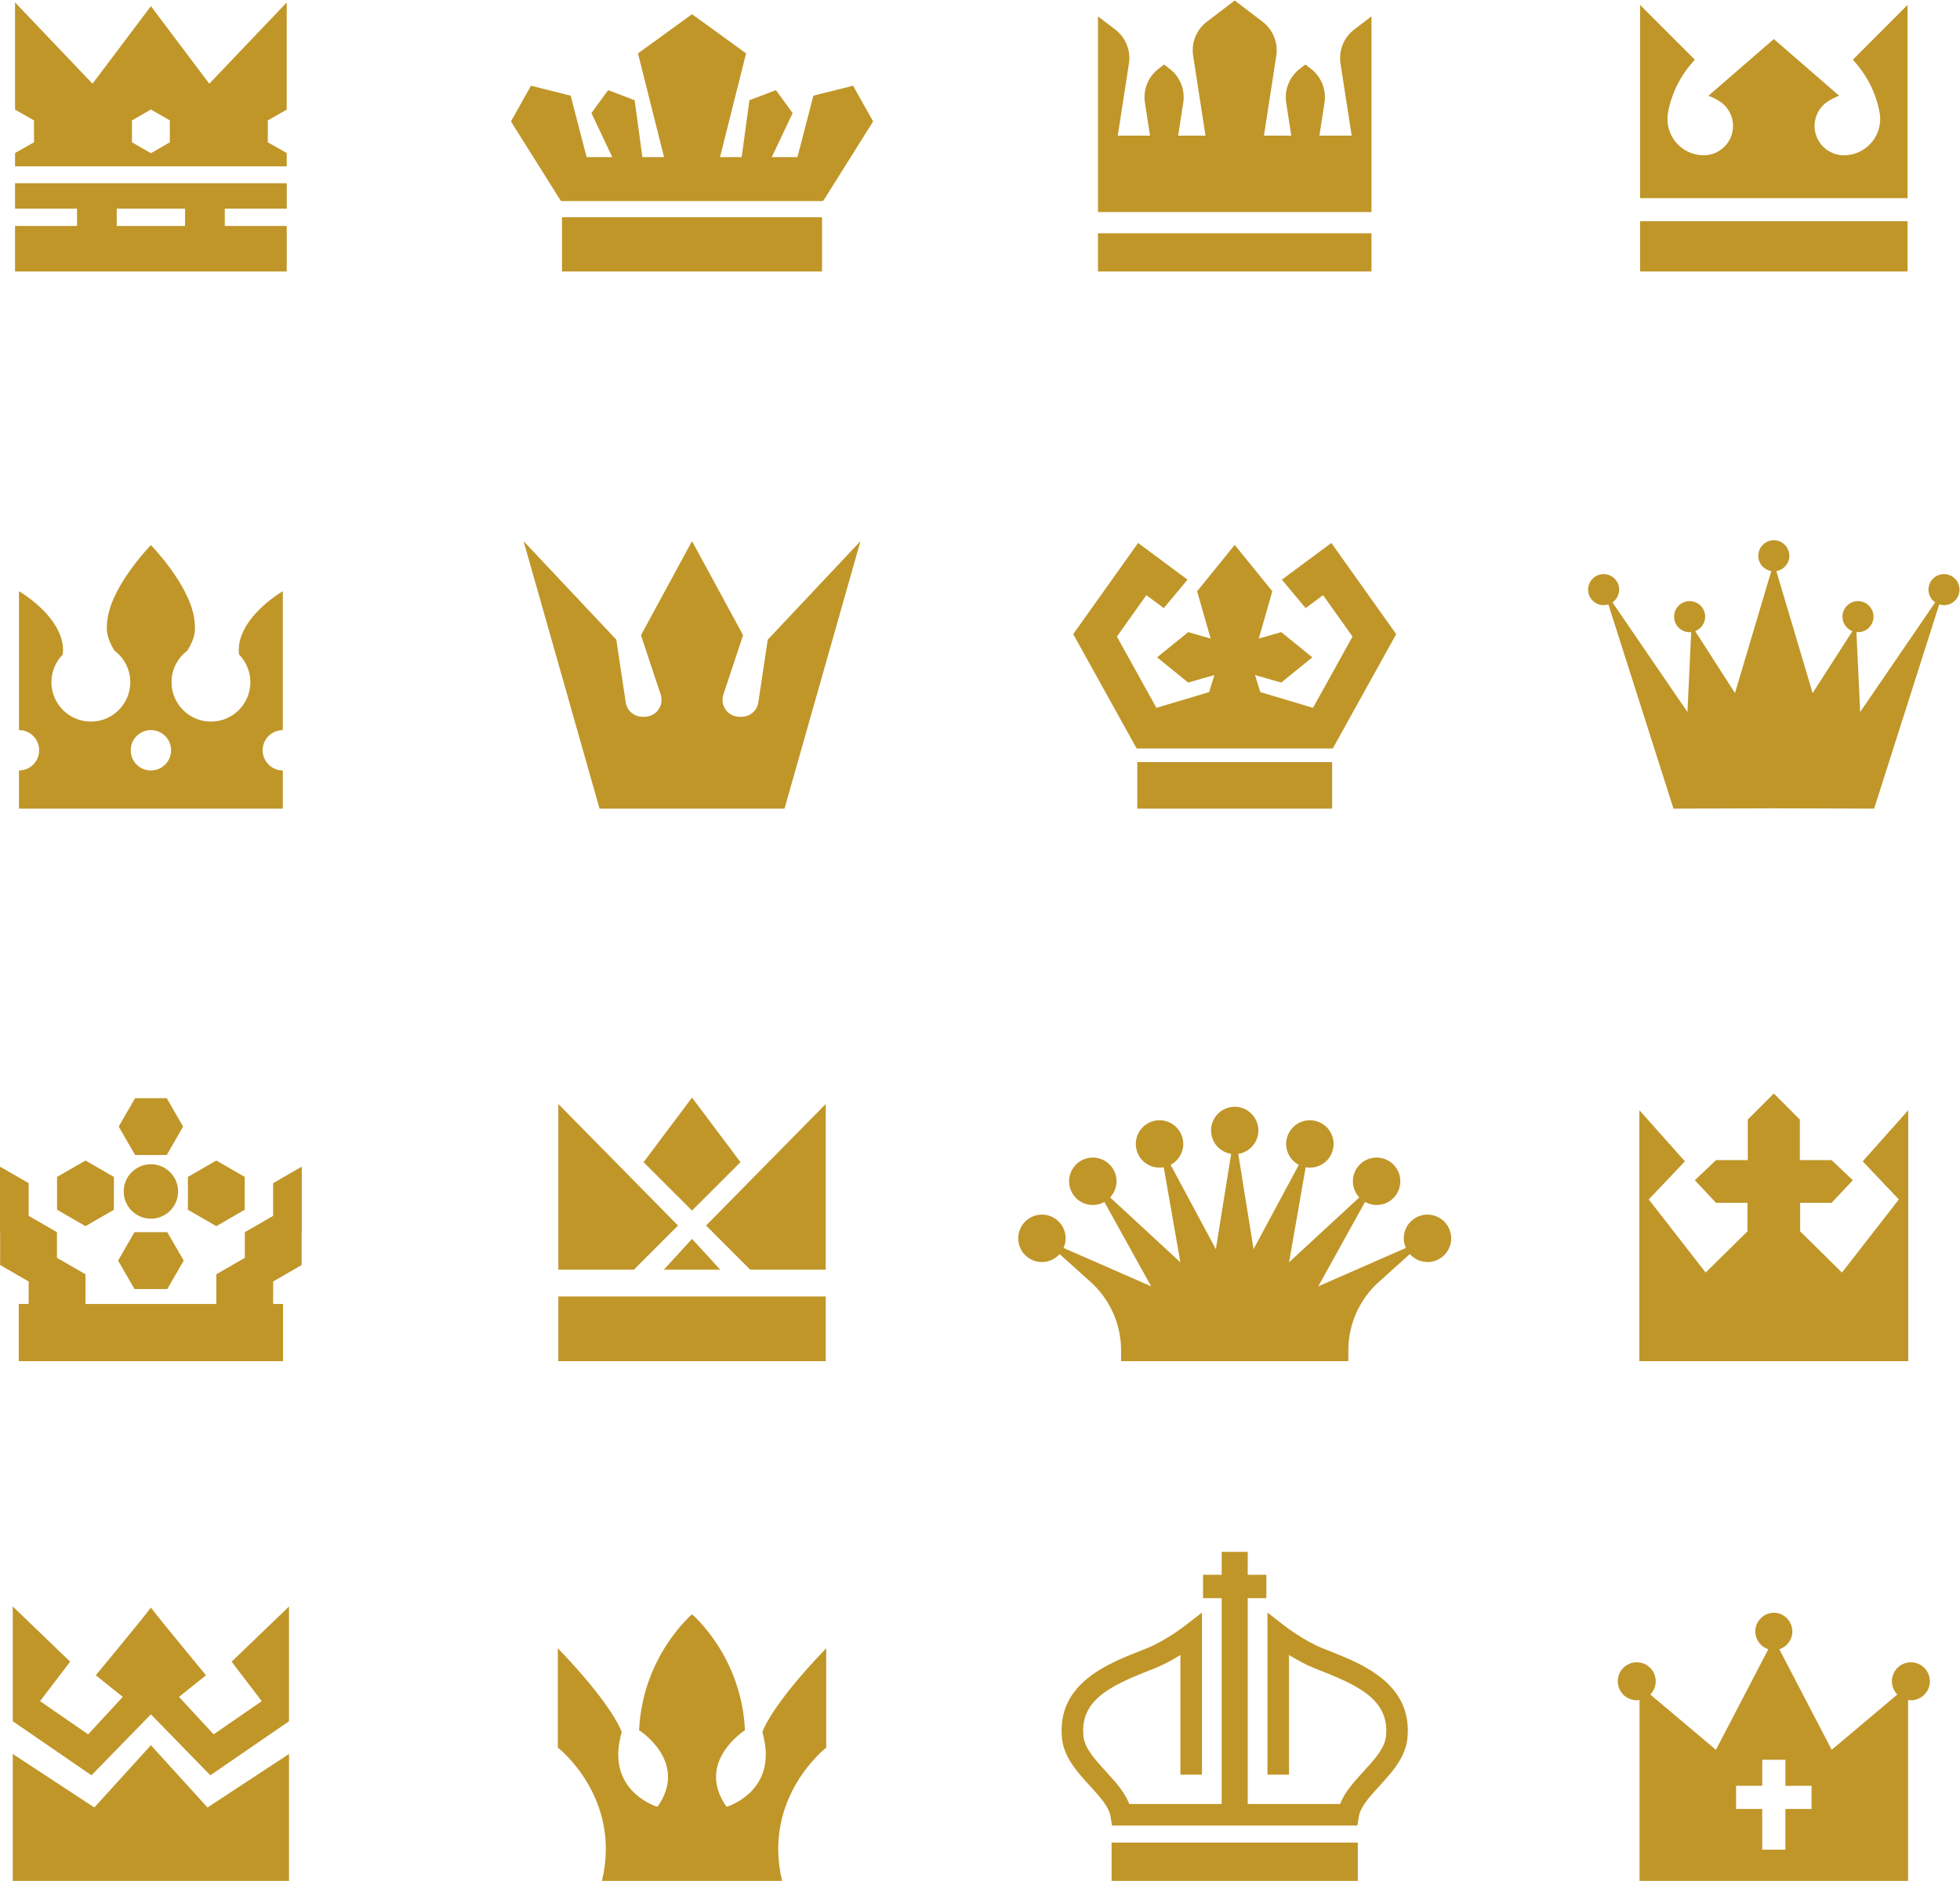<?xml version="1.0" encoding="utf-8"?>
<svg viewBox="0 0 892.987 856.853" height="856.853" width="892.987" id="svg2" version="1.1" xmlns="http://www.w3.org/2000/svg">
  <g transform="matrix(1.333,0,0,-1.333,0,856.853)" id="g10">
    <g transform="scale(0.1)" id="g12">
      <path id="path14" style="fill:#c09629;fill-opacity:1;fill-rule:nonzero;stroke:none" d="m 515.754,6053.84 64.726,-37.38 v -74.74 l -64.726,-37.36 -64.727,37.36 v 74.74 z m 464.289,-194.47 v 45.7 l -64.727,36.65 v 74.74 l 64.727,36.87 v 366.36 L 715.301,6141.92 515.754,6407.02 316.211,6141.92 51.469,6419.69 v -366.36 l 64.726,-36.87 v -74.74 l -64.726,-36.65 v -45.7 H 980.043"/>
      <path id="path16" style="fill:#c09629;fill-opacity:1;fill-rule:nonzero;stroke:none" d="m 632.559,5714.89 v -59.06 H 398.953 v 59.06 z m 347.484,-214.71 v 155.65 H 768.25 v 59.06 h 211.793 v 87 H 51.469 v -87 H 263.262 v -59.06 H 51.469 V 5500.18 H 980.043"/>
      <path id="path18" style="fill:#c09629;fill-opacity:1;fill-rule:nonzero;stroke:none" d="m 1920.89,5500.18 h 888.79 v 185.29 h -888.79 v -185.29"/>
      <path id="path20" style="fill:#c09629;fill-opacity:1;fill-rule:nonzero;stroke:none" d="m 2984.23,6013.03 -68.47,121.99 -135.7,-33.96 -54.46,-210.11 h -87.79 l 71.33,150.68 -57.11,78.33 -90.6,-34.48 -26.43,-194.53 h -74.05 l 89.06,354.6 -184.72,133.95 -184.73,-133.95 89.07,-354.6 h -74.05 l -26.44,194.53 -90.6,34.48 -57.1,-78.33 71.32,-150.68 h -87.79 l -54.46,210.11 -135.7,33.96 -68.47,-121.99 170.52,-271.61 4.03,-0.04 v -0.61 h 888.79 v 0.61 l 4.03,0.04 170.52,271.61"/>
      <path id="path22" style="fill:#c09629;fill-opacity:1;fill-rule:nonzero;stroke:none" d="m 4687.5,5500.18 v 130.55 h -934.77 v -130.55 h 934.77"/>
      <path id="path24" style="fill:#c09629;fill-opacity:1;fill-rule:nonzero;stroke:none" d="m 4687.5,5703.25 v 668.86 l -59.07,-45.13 c -35.66,-27.23 -53.58,-71.77 -46.72,-116.11 l 38.15,-246.52 h -110.27 l 17.43,112.67 c 6.87,44.34 -11.06,88.88 -46.71,116.11 l -18.77,14.34 -18.77,-14.34 c -35.65,-27.23 -53.57,-71.77 -46.71,-116.11 l 17.43,-112.67 h -93.53 l 42.25,273.08 c 6.86,44.33 -11.06,88.87 -46.71,116.11 l -95.39,72.85 -95.38,-72.85 c -35.65,-27.24 -53.57,-71.78 -46.71,-116.11 l 42.25,-273.08 h -93.53 l 17.43,112.67 c 6.86,44.34 -11.06,88.88 -46.71,116.11 l -18.77,14.34 -18.77,-14.34 c -35.66,-27.23 -53.58,-71.77 -46.72,-116.11 l 17.44,-112.67 h -110.27 l 38.15,246.52 c 6.86,44.34 -11.06,88.88 -46.72,116.11 l -59.07,45.13 v -407.76 -52.6 -208.5 h 934.77"/>
      <path id="path26" style="fill:#c09629;fill-opacity:1;fill-rule:nonzero;stroke:none" d="m 6519.75,5500.18 v 171.79 h -914.09 v -171.79 h 914.09"/>
      <path id="path28" style="fill:#c09629;fill-opacity:1;fill-rule:nonzero;stroke:none" d="m 6202.45,5750.77 h 317.3 c 0,429.07 0,490.62 0,660.35 L 6333.13,6224.5 c 1.09,-1.56 1.98,-3.04 3.04,-4.59 45.4,-49.62 75.97,-110.46 88.09,-176.15 6.67,-36.17 -3.09,-73.42 -26.6,-101.7 -23.52,-28.28 -58.41,-44.76 -95.19,-44.76 h -0.1 c -44.68,0 -83.97,29.55 -96.37,72.47 -12.39,42.93 5.12,88.85 42.9,112.71 11.65,7.35 24.15,13.51 37.34,18.29 l -223.54,193.72 -223.53,-193.72 c 13.19,-4.78 25.69,-10.94 37.34,-18.29 37.78,-23.86 55.29,-69.78 42.9,-112.71 -12.4,-42.92 -51.69,-72.47 -96.37,-72.47 h -0.1 c -36.78,0 -71.67,16.48 -95.19,44.76 -23.51,28.28 -33.27,65.53 -26.6,101.7 12.12,65.69 42.69,126.53 88.09,176.15 1.06,1.55 1.95,3.03 3.04,4.59 l -186.62,186.62 c 0,-169.73 0,-231.28 0,-660.35 h 171.61 145.69 279.49"/>
      <path id="path30" style="fill:#c09629;fill-opacity:1;fill-rule:nonzero;stroke:none" d="m 515.754,3932.87 c 38.101,0 68.988,-30.88 68.988,-68.98 0,-38.11 -30.887,-68.99 -68.988,-68.99 -38.102,0 -68.984,30.88 -68.984,68.99 0,38.1 30.882,68.98 68.984,68.98 z m 450.867,-268.44 v 130.47 c -38.098,0 -68.984,30.88 -68.984,68.99 0,38.1 30.886,68.98 68.984,68.98 v 474.71 c -73.777,-45.32 -160.562,-127.53 -149.582,-216.53 23.899,-24.31 38.684,-57.63 38.684,-94.41 0,-74.42 -60.328,-134.75 -134.746,-134.75 -74.414,0 -134.743,60.33 -134.743,134.75 0,44.16 21.344,83.23 54.168,107.81 26.184,42.96 30.383,69.17 22.536,115.03 -19.696,115.05 -147.184,245.64 -147.184,245.64 0,0 -127.484,-130.59 -147.18,-245.64 -7.847,-45.86 -3.648,-72.07 22.535,-115.03 32.825,-24.58 54.168,-63.65 54.168,-107.81 0,-74.42 -60.328,-134.75 -134.746,-134.75 -74.414,0 -134.742,60.33 -134.742,134.75 0,36.78 14.781,70.1 38.684,94.41 10.98,89 -75.805,171.21 -149.586,216.53 v -474.71 c 38.101,0 68.988,-30.88 68.988,-68.98 0,-38.11 -30.887,-68.99 -68.988,-68.99 V 3664.43 H 966.621"/>
      <path id="path32" style="fill:#c09629;fill-opacity:1;fill-rule:nonzero;stroke:none" d="m 2365.29,4578.58 174.53,-321.39 -67.39,-202.95 c -5.84,-17.59 -2.88,-36.91 7.97,-51.94 10.84,-15.03 28.25,-23.93 46.78,-23.93 h 7.67 c 28.55,0 52.8,20.88 57.05,49.11 l 32.23,214.45 316.89,336.65 -259.66,-914.15 h -632.14 l -259.67,914.15 316.89,-336.65 32.24,-214.45 c 4.24,-28.23 28.5,-49.11 57.05,-49.11 h 7.67 c 18.53,0 35.93,8.9 46.78,23.93 10.84,15.03 13.81,34.35 7.97,51.94 l -67.39,202.95 174.53,321.39"/>
      <path id="path34" style="fill:#c09629;fill-opacity:1;fill-rule:nonzero;stroke:none" d="m 4550.36,4572.4 -169.02,-125.41 81.13,-97.25 59.64,44.25 100.71,-141.54 -135.09,-243.5 -180.15,53.79 -18.05,58.22 89.56,-25.67 106.24,86.2 -106.24,86.2 -76.75,-22 46.33,161.63 -128.56,158.46 -128.55,-158.46 46.33,-161.63 -76.75,22 -106.24,-86.2 106.24,-86.2 89.55,25.67 -18.04,-58.22 -180.15,-53.79 -135.09,243.5 100.71,141.54 59.64,-44.25 81.12,97.25 -169.01,125.41 -221.73,-311.58 216.84,-390.86 h 670.27 l 216.84,390.86 -221.73,311.58"/>
      <path id="path36" style="fill:#c09629;fill-opacity:1;fill-rule:nonzero;stroke:none" d="m 3887.13,3664.43 h 665.97 v 159.11 h -665.97 v -159.11"/>
      <path id="path38" style="fill:#c09629;fill-opacity:1;fill-rule:nonzero;stroke:none" d="m 6062.7,3665.46 342.9,-1.03 222.56,698.13 c 5.13,-1.65 10.5,-2.78 16.18,-2.78 29.32,0 53.08,23.76 53.08,53.08 0,29.31 -23.76,53.08 -53.08,53.08 -29.31,0 -53.08,-23.77 -53.08,-53.08 0,-18.1 9.09,-34.03 22.92,-43.62 l -256.35,-374.65 -12.74,273.36 c 1.78,-0.18 3.49,-0.53 5.31,-0.53 29.31,0 53.08,23.76 53.08,53.08 0,29.31 -23.77,53.08 -53.08,53.08 -29.32,0 -53.08,-23.77 -53.08,-53.08 0,-22.59 14.17,-41.76 34.06,-49.42 l -135.97,-211.74 -124.12,417.02 c 25.21,4.13 44.5,25.84 44.5,52.21 0,29.32 -23.77,53.08 -53.09,53.08 -29.31,0 -53.08,-23.76 -53.08,-53.08 0,-26.37 19.29,-48.08 44.5,-52.21 L 5930,4059.34 5794.03,4271.08 c 19.89,7.66 34.06,26.83 34.06,49.42 0,29.31 -23.76,53.08 -53.08,53.08 -29.31,0 -53.08,-23.77 -53.08,-53.08 0,-29.32 23.77,-53.08 53.08,-53.08 1.82,0 3.53,0.35 5.31,0.53 l -12.74,-273.36 -256.35,374.65 c 13.83,9.59 22.92,25.52 22.92,43.62 0,29.31 -23.77,53.08 -53.08,53.08 -29.32,0 -53.08,-23.77 -53.08,-53.08 0,-29.32 23.76,-53.08 53.08,-53.08 5.68,0 11.05,1.13 16.18,2.78 l 222.56,-698.13 342.89,1.03"/>
      <path id="path40" style="fill:#c09629;fill-opacity:1;fill-rule:nonzero;stroke:none" d="m 422.781,2356.12 c 0,-51.35 41.625,-92.98 92.973,-92.98 51.351,0 92.976,41.63 92.976,92.98 0,51.35 -41.625,92.98 -92.976,92.98 -51.348,0 -92.973,-41.63 -92.973,-92.98"/>
      <path id="path42" style="fill:#c09629;fill-opacity:1;fill-rule:nonzero;stroke:none" d="m 569.754,2480.71 56.074,97.13 -56.074,97.13 H 461.758 l -56.074,-97.13 56.074,-97.13 h 107.996"/>
      <path id="path44" style="fill:#c09629;fill-opacity:1;fill-rule:nonzero;stroke:none" d="m 836.445,2293.62 v 112.15 l -97.125,56.08 -97.129,-56.08 v -112.15 l 97.129,-56.08 97.125,56.08"/>
      <path id="path46" style="fill:#c09629;fill-opacity:1;fill-rule:nonzero;stroke:none" d="m 389.32,2293.62 v 112.15 l -97.129,56.08 -97.125,-56.08 v -112.15 l 97.125,-56.08 97.129,56.08"/>
      <path id="path48" style="fill:#c09629;fill-opacity:1;fill-rule:nonzero;stroke:none" d="m 571.832,2022.76 56.074,97.13 -56.074,97.13 H 459.68 l -56.078,-97.13 56.078,-97.13 h 112.152"/>
      <path id="path50" style="fill:#c09629;fill-opacity:1;fill-rule:nonzero;stroke:none" d="m 1030.63,2440.48 -97.126,-56.07 v -111.7 l -96.738,-55.86 v -87.93 l -0.321,0.18 -97.125,-56.07 V 1971.68 H 292.191 v 101.35 l -97.125,56.07 -0.324,-0.18 v 87.93 l -96.734,55.86 v 111.7 L 0.879,2440.48 0,2439.97 v -223.28 l 0.492,-0.29 v -111.7 l 97.125,-56.07 0.324,0.18 v -77.13 H 64.168 v -195.49 h 903.176 v 195.49 H 933.57 v 77.13 l 0.321,-0.18 97.129,56.07 v 111.7 l 0.49,0.29 v 223.28 l -0.88,0.51"/>
      <path id="path52" style="fill:#c09629;fill-opacity:1;fill-rule:nonzero;stroke:none" d="m 1908.34,1776.19 h 913.9 v 221.06 h -913.9 v -221.06"/>
      <path id="path54" style="fill:#c09629;fill-opacity:1;fill-rule:nonzero;stroke:none" d="m 2530.86,2456.27 -165.57,220.61 -165.57,-220.61 165.57,-165.48 165.57,165.48"/>
      <path id="path56" style="fill:#c09629;fill-opacity:1;fill-rule:nonzero;stroke:none" d="m 2413.24,2239.62 150.86,-150.87 h 258.14 v 566.29 l -409,-415.42"/>
      <path id="path58" style="fill:#c09629;fill-opacity:1;fill-rule:nonzero;stroke:none" d="m 2317.33,2239.62 -408.99,415.42 v -566.29 h 258.13 l 150.86,150.87"/>
      <path id="path60" style="fill:#c09629;fill-opacity:1;fill-rule:nonzero;stroke:none" d="m 2461.72,2088.75 -96.43,105.31 -96.43,-105.31 z"/>
      <path id="path62" style="fill:#c09629;fill-opacity:1;fill-rule:nonzero;stroke:none" d="m 4407.99,1776.19 h 200.48 v 36.99 c 0,89.12 37.84,174.04 104.1,233.63 l 106.02,95.35 c 26.12,-29.38 70.27,-36.39 104.33,-14.4 37.63,24.29 48.44,74.49 24.14,112.12 -24.29,37.63 -74.49,48.44 -112.11,24.14 -34.04,-21.97 -45.84,-65.05 -29.87,-100.94 l -299.37,-131.23 159.82,288.51 c 34.28,-19.24 78.3,-11.45 103.31,20.45 27.64,35.25 21.47,86.22 -13.77,113.86 -35.24,27.64 -86.22,21.47 -113.86,-13.78 -24.99,-31.87 -22.09,-76.45 4.73,-105.15 l -240.15,-221.77 56.89,324.88 c 38.69,-7 77.76,14.74 90.99,53.05 14.62,42.34 -7.85,88.51 -50.19,103.13 -42.33,14.62 -88.5,-7.85 -103.12,-50.19 -13.22,-38.29 4.07,-79.47 38.79,-97.85 l -154.61,-288.01 -52.26,325.66 c 38.85,6.01 68.68,39.3 68.68,79.84 0,44.7 -36.17,80.96 -80.85,81.1 -44.67,-0.14 -80.84,-36.4 -80.84,-81.1 0,-40.54 29.83,-73.83 68.68,-79.84 l -52.27,-325.66 -154.6,288.01 c 34.72,18.38 52.01,59.56 38.79,97.85 -14.62,42.34 -60.79,64.81 -103.12,50.19 -42.34,-14.62 -64.81,-60.79 -50.19,-103.13 13.23,-38.31 52.3,-60.05 90.99,-53.05 l 56.89,-324.88 -240.15,221.77 c 26.82,28.7 29.72,73.28 4.73,105.15 -27.64,35.25 -78.62,41.42 -113.86,13.78 -35.25,-27.64 -41.41,-78.61 -13.78,-113.86 25.02,-31.9 69.04,-39.69 103.32,-20.45 l 159.82,-288.51 -299.38,131.23 c 15.98,35.89 4.18,78.97 -29.86,100.94 -37.63,24.3 -87.82,13.49 -112.11,-24.14 -24.3,-37.63 -13.49,-87.83 24.14,-112.12 34.06,-21.99 78.21,-14.98 104.33,14.4 l 106.02,-95.35 c 66.26,-59.59 104.1,-144.51 104.1,-233.63 v -36.99 h 196.82 3.66 375.75"/>
      <path id="path64" style="fill:#c09629;fill-opacity:1;fill-rule:nonzero;stroke:none" d="m 6366.56,2459.06 123.5,-130.22 -194.44,-249.85 -142.92,140.81 v 97.4 h 107.46 l 72.52,77.28 -72.52,68.82 h -108.52 v 138.69 l -88.93,88.93 -88.94,-88.93 V 2463.3 h -108.52 l -72.52,-68.82 72.52,-77.28 h 107.46 v -97.4 l -142.92,-140.81 -194.44,249.85 123.5,130.22 -155.63,174.69 v -178.92 -84.7 -75.17 -518.77 h 918.97 v 518.77 75.17 84.7 178.92 l -155.63,-174.69"/>
      <path id="path66" style="fill:#c09629;fill-opacity:1;fill-rule:nonzero;stroke:none" d="M 515.754,463.672 322.379,250.84 43.652,433.738 V 0 H 987.859 V 433.738 L 709.137,250.84 515.754,463.672"/>
      <path id="path68" style="fill:#c09629;fill-opacity:1;fill-rule:nonzero;stroke:none" d="m 791.656,749.09 103.012,-134.852 -164.469,-113.5 -118.293,128.024 92.176,73.929 c 0,0 -166.758,201.2 -188.328,231.368 C 494.188,903.891 327.43,702.691 327.43,702.691 L 419.605,628.762 301.309,500.738 136.844,614.238 239.852,749.09 43.652,937.73 V 545.57 L 312.652,360.828 515.754,569.141 718.859,360.828 l 269,184.742 V 937.73 L 791.656,749.09"/>
      <path id="path70" style="fill:#c09629;fill-opacity:1;fill-rule:nonzero;stroke:none" d="m 2365.29,910.941 c 0,0 169.28,-142.07 180.87,-396.16 0,0 -171.33,-108.222 -62.79,-261.742 0,0 181.35,52.723 122.3,255.152 0,0 25.31,86.45 218.25,286.77 V 455.469 c 0,0 -219.3,-169.75 -150.77,-455.469 h -615.73 c 68.54,285.719 -150.76,455.469 -150.76,455.469 v 339.492 c 192.94,-200.32 218.24,-286.77 218.24,-286.77 -59.04,-202.429 122.3,-255.152 122.3,-255.152 108.54,153.52 -62.79,261.742 -62.79,261.742 11.6,254.09 180.88,396.16 180.88,396.16"/>
      <path id="path72" style="fill:#c09629;fill-opacity:1;fill-rule:nonzero;stroke:none" d="m 4542.12,786.379 -21.52,8.519 c -63.31,25.332 -128.52,75.543 -129.16,76.043 l -59.36,45.95 V 362.988 h 73.61 v 409.043 c 25.33,-15.75 56.25,-32.961 87.55,-45.48 l 21.9,-8.672 c 133.19,-52.5 234.13,-102.27 222.03,-223.418 -4.12,-41.223 -39.28,-79.59 -76.5,-120.211 -31.63,-34.531 -64.15,-70.02 -80.3,-111.48 h -315.78 v 703.468 h 63.71 V 1046 h -63.71 v 78.51 h -88.95 V 1046 h -63.72 v -79.762 h 63.72 V 262.77 h -315.78 c -16.15,41.46 -48.67,76.949 -80.31,111.48 -37.21,40.621 -72.37,78.988 -76.49,120.211 -12.1,121.148 88.84,170.918 222.03,223.418 l 21.9,8.672 c 31.3,12.519 62.21,29.73 87.54,45.48 V 362.988 h 73.62 v 553.903 l -59.36,-45.95 c -0.64,-0.5 -65.85,-50.711 -129.16,-76.043 l -21.52,-8.519 c -114.27,-45.027 -286.93,-113.059 -268.29,-299.25 6.55,-65.57 53.78,-117.117 95.45,-162.598 33.41,-36.453 64.95,-70.89 70.48,-104.562 l 5.08,-30.821 h 838.56 l 5.09,30.821 c 5.53,33.672 37.07,68.109 70.47,104.562 41.68,45.481 88.91,97.028 95.45,162.598 18.65,186.191 -154.01,254.223 -268.28,299.25"/>
      <path id="path74" style="fill:#c09629;fill-opacity:1;fill-rule:nonzero;stroke:none" d="m 3799.36,0 h 841.5 v 130.879 h -841.5 V 0"/>
      <path id="path76" style="fill:#c09629;fill-opacity:1;fill-rule:nonzero;stroke:none" d="m 6102.27,413.879 v -88.918 h 89.43 V 245.82 h -89.43 V 106.539 h -79.13 V 245.82 h -89.43 v 79.141 h 89.43 v 88.918 z M 6521.69,0 v 618.219 c 3.13,-0.457 6.25,-0.961 9.5,-0.961 35.84,0 64.89,29.062 64.89,64.902 0,35.828 -29.05,64.891 -64.89,64.891 -35.84,0 -64.89,-29.063 -64.89,-64.891 0,-17.648 7.09,-33.609 18.53,-45.308 l -224.28,-188.942 -179,343.668 c 25.73,8.344 44.46,32.211 44.46,60.723 0,35.14 -28.27,63.668 -63.31,64.09 -35.03,-0.422 -63.3,-28.95 -63.3,-64.09 0,-28.512 18.73,-52.379 44.46,-60.723 l -179,-343.668 -224.28,188.942 c 11.43,11.699 18.53,27.66 18.53,45.308 0,35.828 -29.05,64.891 -64.89,64.891 -35.84,0 -64.89,-29.063 -64.89,-64.891 0,-35.84 29.05,-64.902 64.89,-64.902 3.25,0 6.37,0.504 9.5,0.961 V 0 h 917.97"/>
    </g>
  </g>
</svg>
